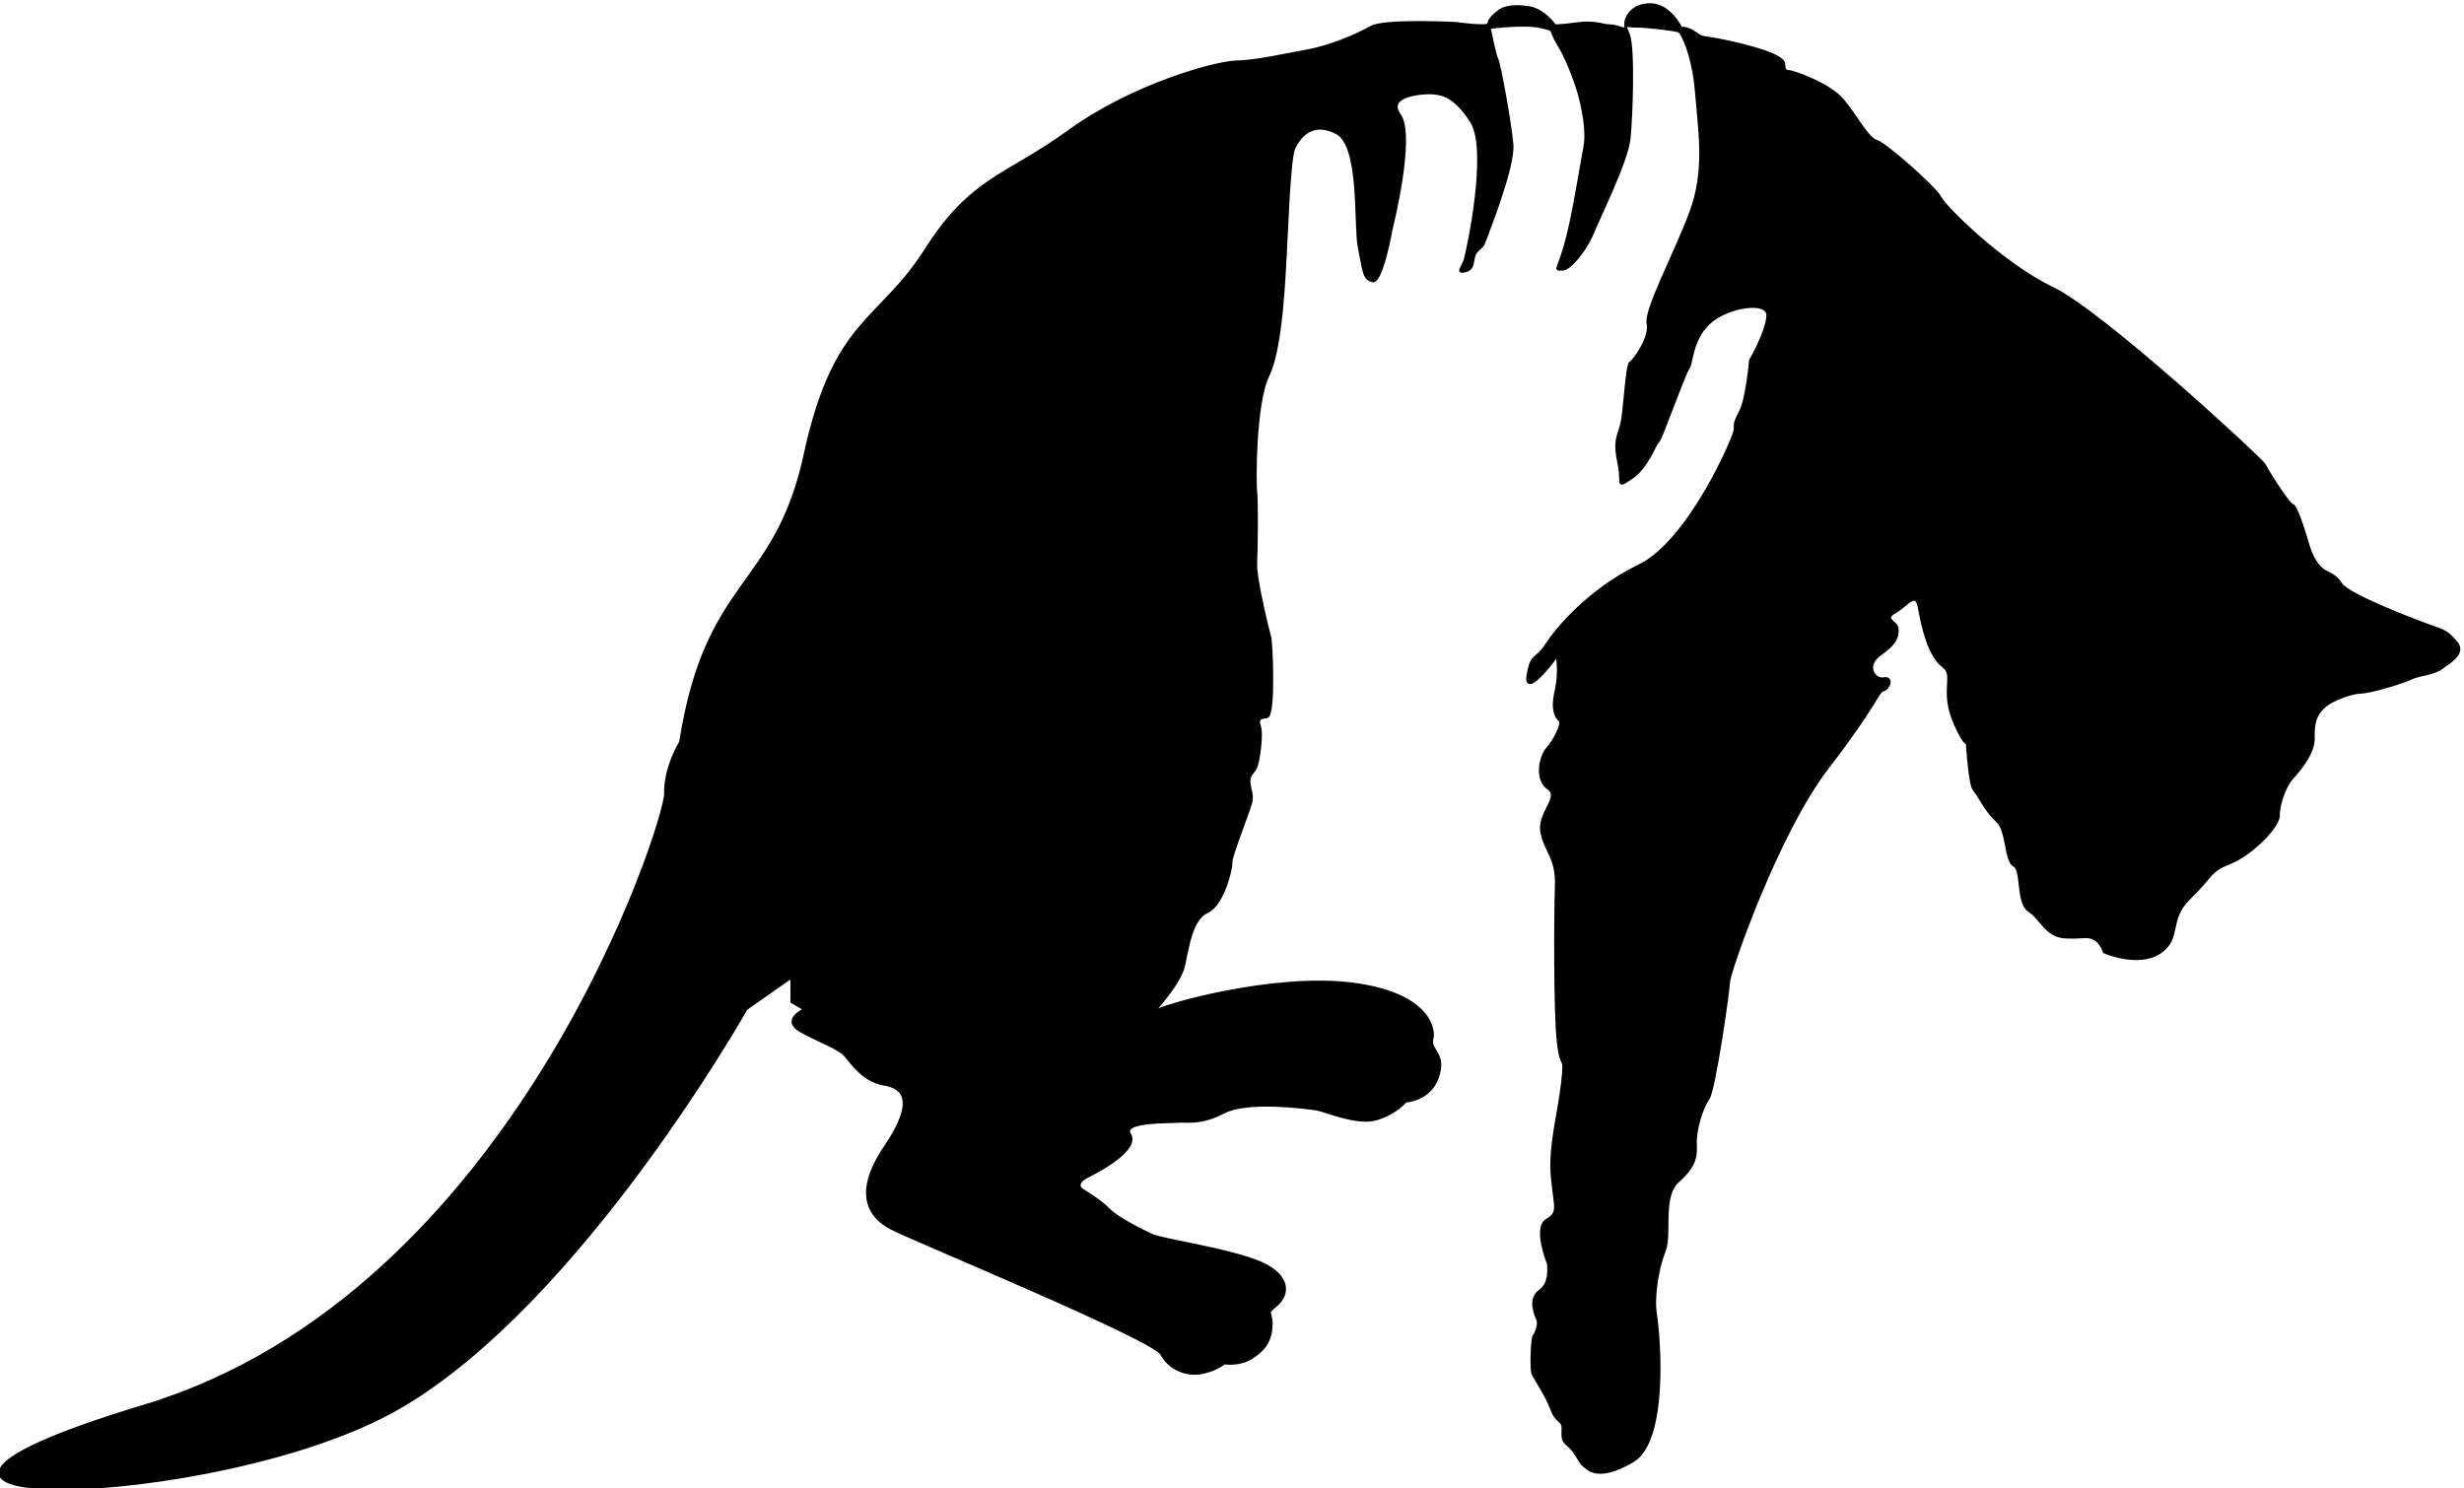 <svg width="100%" height="100%" viewBox="0 0 874 528" version="1.1" xmlns="http://www.w3.org/2000/svg" xmlns:xlink="http://www.w3.org/1999/xlink" xml:space="preserve" xmlns:serif="http://www.serif.com/" style="fill-rule:evenodd;clip-rule:evenodd;stroke-linecap:round;stroke-linejoin:round;stroke-miterlimit:1.5;"><g transform="matrix(1,0,0,1,-589.851,-756.363)"><path d="M831.245,1019.7C831.245,1019.7 825.665,1028.56 825.918,1037.96C826.172,1047.37 773.051,1215.33 640.963,1255.19C508.874,1295.05 667.078,1292.94 731.413,1255.73C795.748,1218.53 854.514,1114.26 854.514,1114.26L870.707,1102.9L870.72,1111.77L875.363,1114.48C875.363,1114.48 866.698,1118.22 874.176,1122.27C881.654,1126.32 887.706,1128.19 890.106,1131.22C892.505,1134.25 896.699,1139.87 903.366,1140.97C910.033,1142.06 915.27,1146.41 903.841,1163.3C892.413,1180.19 898.665,1188.13 905.758,1191.97C912.85,1195.81 999.007,1231.23 1001.92,1236.73C1004.83,1242.23 1011.17,1244.45 1016.43,1243.29C1021.69,1242.13 1024.1,1239.88 1024.1,1239.88C1024.1,1239.88 1029.59,1240.88 1034.2,1237.77C1038.81,1234.67 1040.75,1231.25 1040.75,1226.05C1040.76,1220.86 1038.46,1222.82 1042.63,1219.28C1046.81,1215.74 1047.55,1209.13 1037.15,1204.49C1026.75,1199.86 1002,1196.25 998.539,1194.66C995.081,1193.08 985.978,1188.53 983.068,1185.45C980.159,1182.37 973.513,1178.41 973.513,1178.41C973.513,1178.41 970.47,1176.23 975.836,1173.57C981.201,1170.92 993.696,1163.76 990.551,1158.83C987.406,1153.91 1004.49,1154.49 1007.51,1154.2C1010.53,1153.91 1015.58,1155.29 1023.99,1150.89C1032.4,1146.5 1053,1149.29 1056.43,1149.75C1059.87,1150.21 1071.21,1155.47 1078.23,1153.27C1085.26,1151.07 1088.38,1147.02 1088.38,1147.02C1088.38,1147.02 1096.25,1146.65 1099.3,1139.63C1102.34,1132.61 1098.97,1129.71 1098.92,1129.24C1098.87,1128.76 1097.1,1127.19 1097.83,1124.65C1098.56,1122.1 1097.4,1109.01 1069.48,1105.44C1041.56,1101.87 1001.84,1113.22 999.249,1115.36C996.659,1117.5 1008.18,1106.08 1009.7,1098.96C1011.23,1091.84 1012.54,1082.27 1018.03,1079.82C1023.53,1077.37 1026.63,1064.77 1026.5,1062.3C1026.36,1059.83 1033.51,1042.59 1033.7,1040.18C1033.89,1037.77 1033.41,1037.52 1032.93,1034.44C1032.46,1031.36 1034.34,1030.58 1035.27,1028.65C1036.21,1026.73 1037.54,1017.02 1036.67,1014.22C1035.79,1011.42 1036.43,1010.96 1039.19,1010.65C1041.96,1010.33 1040.81,984.363 1040.28,982.494C1039.75,980.624 1035.02,961.715 1035.28,956.252C1035.54,950.789 1035.69,933.535 1035.29,930.99C1034.88,928.445 1034.71,899.515 1039.68,889.406C1044.65,879.297 1045.47,850.882 1045.8,846.234C1046.14,841.586 1047.03,812.539 1048.83,808.847C1050.63,805.156 1054.97,798.95 1063.87,803.397C1072.78,807.843 1070.36,836.415 1072,844.231C1073.64,852.048 1073.44,855.188 1076.7,855.994C1079.95,856.8 1083.33,837.601 1083.33,837.601C1083.33,837.601 1091.64,804.625 1086.27,797.142C1080.9,789.659 1095.94,789.084 1098.05,789.343C1100.15,789.601 1105.46,789.394 1111.83,799.547C1118.19,809.7 1110.48,845.289 1109.59,848.358C1108.7,851.428 1106.26,853.269 1109.75,852.405C1113.23,851.541 1111.56,847.727 1113.55,845.537C1115.54,843.346 1115.69,844.019 1116.59,841.401C1117.49,838.782 1126.83,815.614 1126.16,807.628C1125.5,799.643 1121.57,778.534 1120.83,777.413C1120.09,776.293 1118.1,766.139 1118.1,766.139C1118.1,766.139 1130.69,764.463 1136.39,765.859C1142.09,767.254 1138.95,766.116 1142.84,772.456C1146.73,778.795 1149.74,788.777 1149.74,788.777C1149.74,788.777 1153.43,800.863 1152.01,808.43C1150.59,815.997 1147.72,834.633 1144.94,843.932C1142.16,853.23 1141.39,851.663 1143.98,851.875C1146.57,852.088 1152.39,844.762 1154.64,839.222C1156.88,833.681 1166.9,813.492 1167.71,805.529C1168.53,797.567 1169.37,773.311 1167.46,768.646C1165.55,763.982 1166.74,765.771 1170.07,765.656C1173.41,765.542 1184.17,766.866 1185.36,767.392C1186.55,767.919 1190.56,775.937 1191.63,789.599C1192.71,803.262 1195.12,816.803 1189.58,831.694C1184.03,846.585 1173.36,866.338 1174.42,871.16C1175.49,875.982 1169.69,884.138 1168.23,885.03C1166.76,885.923 1166.19,903.419 1164.9,907.486C1163.62,911.554 1162.51,913.457 1164.09,920.769C1165.67,928.082 1162.85,929.576 1168.53,925.858C1174.2,922.14 1177.08,913.256 1177.93,913.016C1178.78,912.776 1187.24,888.738 1188.64,887.021C1190.04,885.303 1189.6,876.938 1196.07,870.917C1202.55,864.897 1217.23,862.665 1216.9,868.444C1216.58,874.222 1210.76,884.189 1210.76,884.189C1210.76,884.189 1209.57,897.729 1207.3,902.144C1205.03,906.56 1205.34,906.645 1205.34,908.759C1205.34,910.874 1189.31,948.365 1171.3,957.085C1153.29,965.806 1141.85,979.73 1138.29,985.276C1134.72,990.821 1133.1,988.042 1131.83,996.034C1130.57,1004.03 1141.14,990.671 1141.74,989.226C1142.35,987.782 1143.31,995.029 1141.78,1001.55C1140.25,1008.07 1141.85,1010.96 1143.15,1011.84C1144.46,1012.72 1141.41,1019 1138.83,1021.82C1136.26,1024.63 1134.44,1032.86 1139.05,1036.03C1143.66,1039.19 1135.34,1044.81 1136.77,1051.76C1138.19,1058.7 1142.2,1060.64 1141.88,1070.53C1141.55,1080.41 1141.35,1115.09 1142.56,1126C1143.76,1136.91 1145.29,1129.5 1144.1,1140.37C1142.91,1151.24 1139.36,1163.22 1140.47,1174.25C1141.58,1185.27 1142.98,1186.57 1138.46,1189.27C1133.95,1191.97 1139.05,1204.62 1139.05,1204.62C1139.05,1204.62 1140.2,1211.55 1136.14,1214.3C1132.08,1217.05 1134.52,1222.76 1135.28,1224.49C1136.04,1226.21 1134.71,1229.4 1134,1230.29C1133.29,1231.17 1132.9,1241.99 1133.58,1243.66C1134.27,1245.33 1138.44,1251.33 1140.26,1256.3C1142.07,1261.27 1144.31,1259.91 1144.25,1263.2C1144.19,1266.5 1143.93,1267.29 1146.37,1269.31C1148.8,1271.32 1150.38,1275.36 1151.66,1276.26C1152.95,1277.15 1156.23,1282.13 1168.91,1274.72C1181.59,1267.31 1178.19,1229.24 1177.1,1222.87C1176.02,1216.49 1177.84,1205.85 1180.19,1200.11C1182.55,1194.36 1178.94,1180.79 1185.05,1175.37C1191.17,1169.95 1191.45,1166.61 1191.23,1161.94C1191,1157.27 1193.55,1149.06 1195.71,1146.18C1197.87,1143.3 1202.84,1108.47 1203.02,1104.7C1203.2,1100.94 1220.34,1051.73 1238.04,1028.75C1255.74,1005.77 1255.77,1001.64 1257.85,1001.13C1259.93,1000.63 1261.26,996.482 1258.02,997.15C1254.79,997.818 1250.9,992.502 1256.88,988.364C1262.85,984.225 1262.88,981.699 1262.81,979.386C1262.74,977.073 1257.41,976.099 1262,973.487C1266.6,970.874 1269.52,965.49 1270.69,972.225C1271.86,978.961 1274.26,989.041 1279.02,992.585C1283.78,996.128 1277.93,1001.19 1283.5,1013.48C1289.06,1025.77 1286.99,1014.15 1288.09,1025.59C1289.18,1037.03 1289.86,1035.98 1291.09,1037.82C1292.33,1039.65 1294.68,1044.34 1298.33,1047.64C1301.98,1050.94 1301.24,1061.93 1304.3,1063.38C1307.37,1064.82 1305.27,1076.67 1309.62,1079.45C1313.97,1082.24 1315.67,1088.42 1322.3,1088.78C1328.93,1089.13 1330.02,1088.06 1332.59,1089.3C1335.16,1090.54 1336.26,1094.09 1336.26,1094.09C1336.26,1094.09 1348.34,1099.35 1355.94,1094.23C1363.54,1089.12 1358.38,1082.7 1366.53,1074.88C1374.67,1067.07 1373.22,1065.38 1380.74,1062.47C1388.26,1059.55 1398.15,1049.56 1398.04,1045.66C1397.92,1041.77 1400.35,1035.53 1402.16,1033.21C1403.97,1030.89 1410.65,1024.49 1410.42,1017.76C1410.18,1011.04 1412.36,1008.6 1414.74,1006.6C1417.12,1004.61 1423.65,1002.03 1427.38,1001.92C1431.1,1001.82 1442.78,998.189 1445.23,996.918C1447.67,995.647 1452.87,995.482 1455.87,993.328C1458.87,991.173 1464.21,988.008 1461.12,984.365C1458.02,980.723 1457.14,980.338 1452.85,978.864C1448.57,977.39 1422.89,967.735 1420.22,963.602C1417.55,959.468 1415.03,960.11 1412.7,957.633C1410.38,955.155 1409.09,951.686 1408.46,949.509C1407.83,947.332 1404.51,935.923 1403,935.626C1401.49,935.328 1393.54,922.57 1393,921.205C1392.46,919.839 1335.82,867.239 1317.88,858.647C1299.94,850.056 1279.66,829.814 1278.03,826.469C1276.4,823.123 1258.68,807.42 1255.46,806.473C1252.23,805.526 1248.25,797.648 1243.49,791.93C1238.72,786.213 1225.9,781.723 1224.29,781.723C1222.68,781.723 1222.59,780.198 1222.59,779.132C1222.59,778.067 1221.22,775.65 1207.18,772.209C1193.14,768.768 1194.71,770.641 1191.34,768.221C1187.98,765.802 1186.18,766.493 1186.18,766.493C1186.18,766.493 1182.2,757.941 1175.1,758.006C1167.99,758.071 1165.99,763.616 1166.56,765.725C1167.12,767.833 1163.6,765.432 1160.96,765.5C1158.32,765.567 1155.87,763.868 1149.32,764.764C1142.76,765.66 1141.37,765.488 1141.37,765.488C1141.37,765.488 1137.59,759.929 1132.26,759.079C1126.92,758.229 1123.51,758.91 1121.74,760.215C1119.98,761.519 1117.92,763.403 1117.92,764.872C1117.92,766.34 1106.19,764.656 1106.19,764.656C1106.19,764.656 1080.85,763.342 1076.17,766.038C1071.48,768.733 1061.95,772.923 1053.19,774.479C1044.43,776.035 1035.93,778.115 1028.37,778.333C1020.81,778.55 991.667,786.544 969.034,802.949C946.401,819.353 934.665,819.25 918.182,845.134C901.7,871.018 885.886,869.374 875.425,917.62C864.964,965.866 840.529,960.758 831.245,1019.7Z" style="stroke:black;stroke-width:1px;"/></g></svg>
